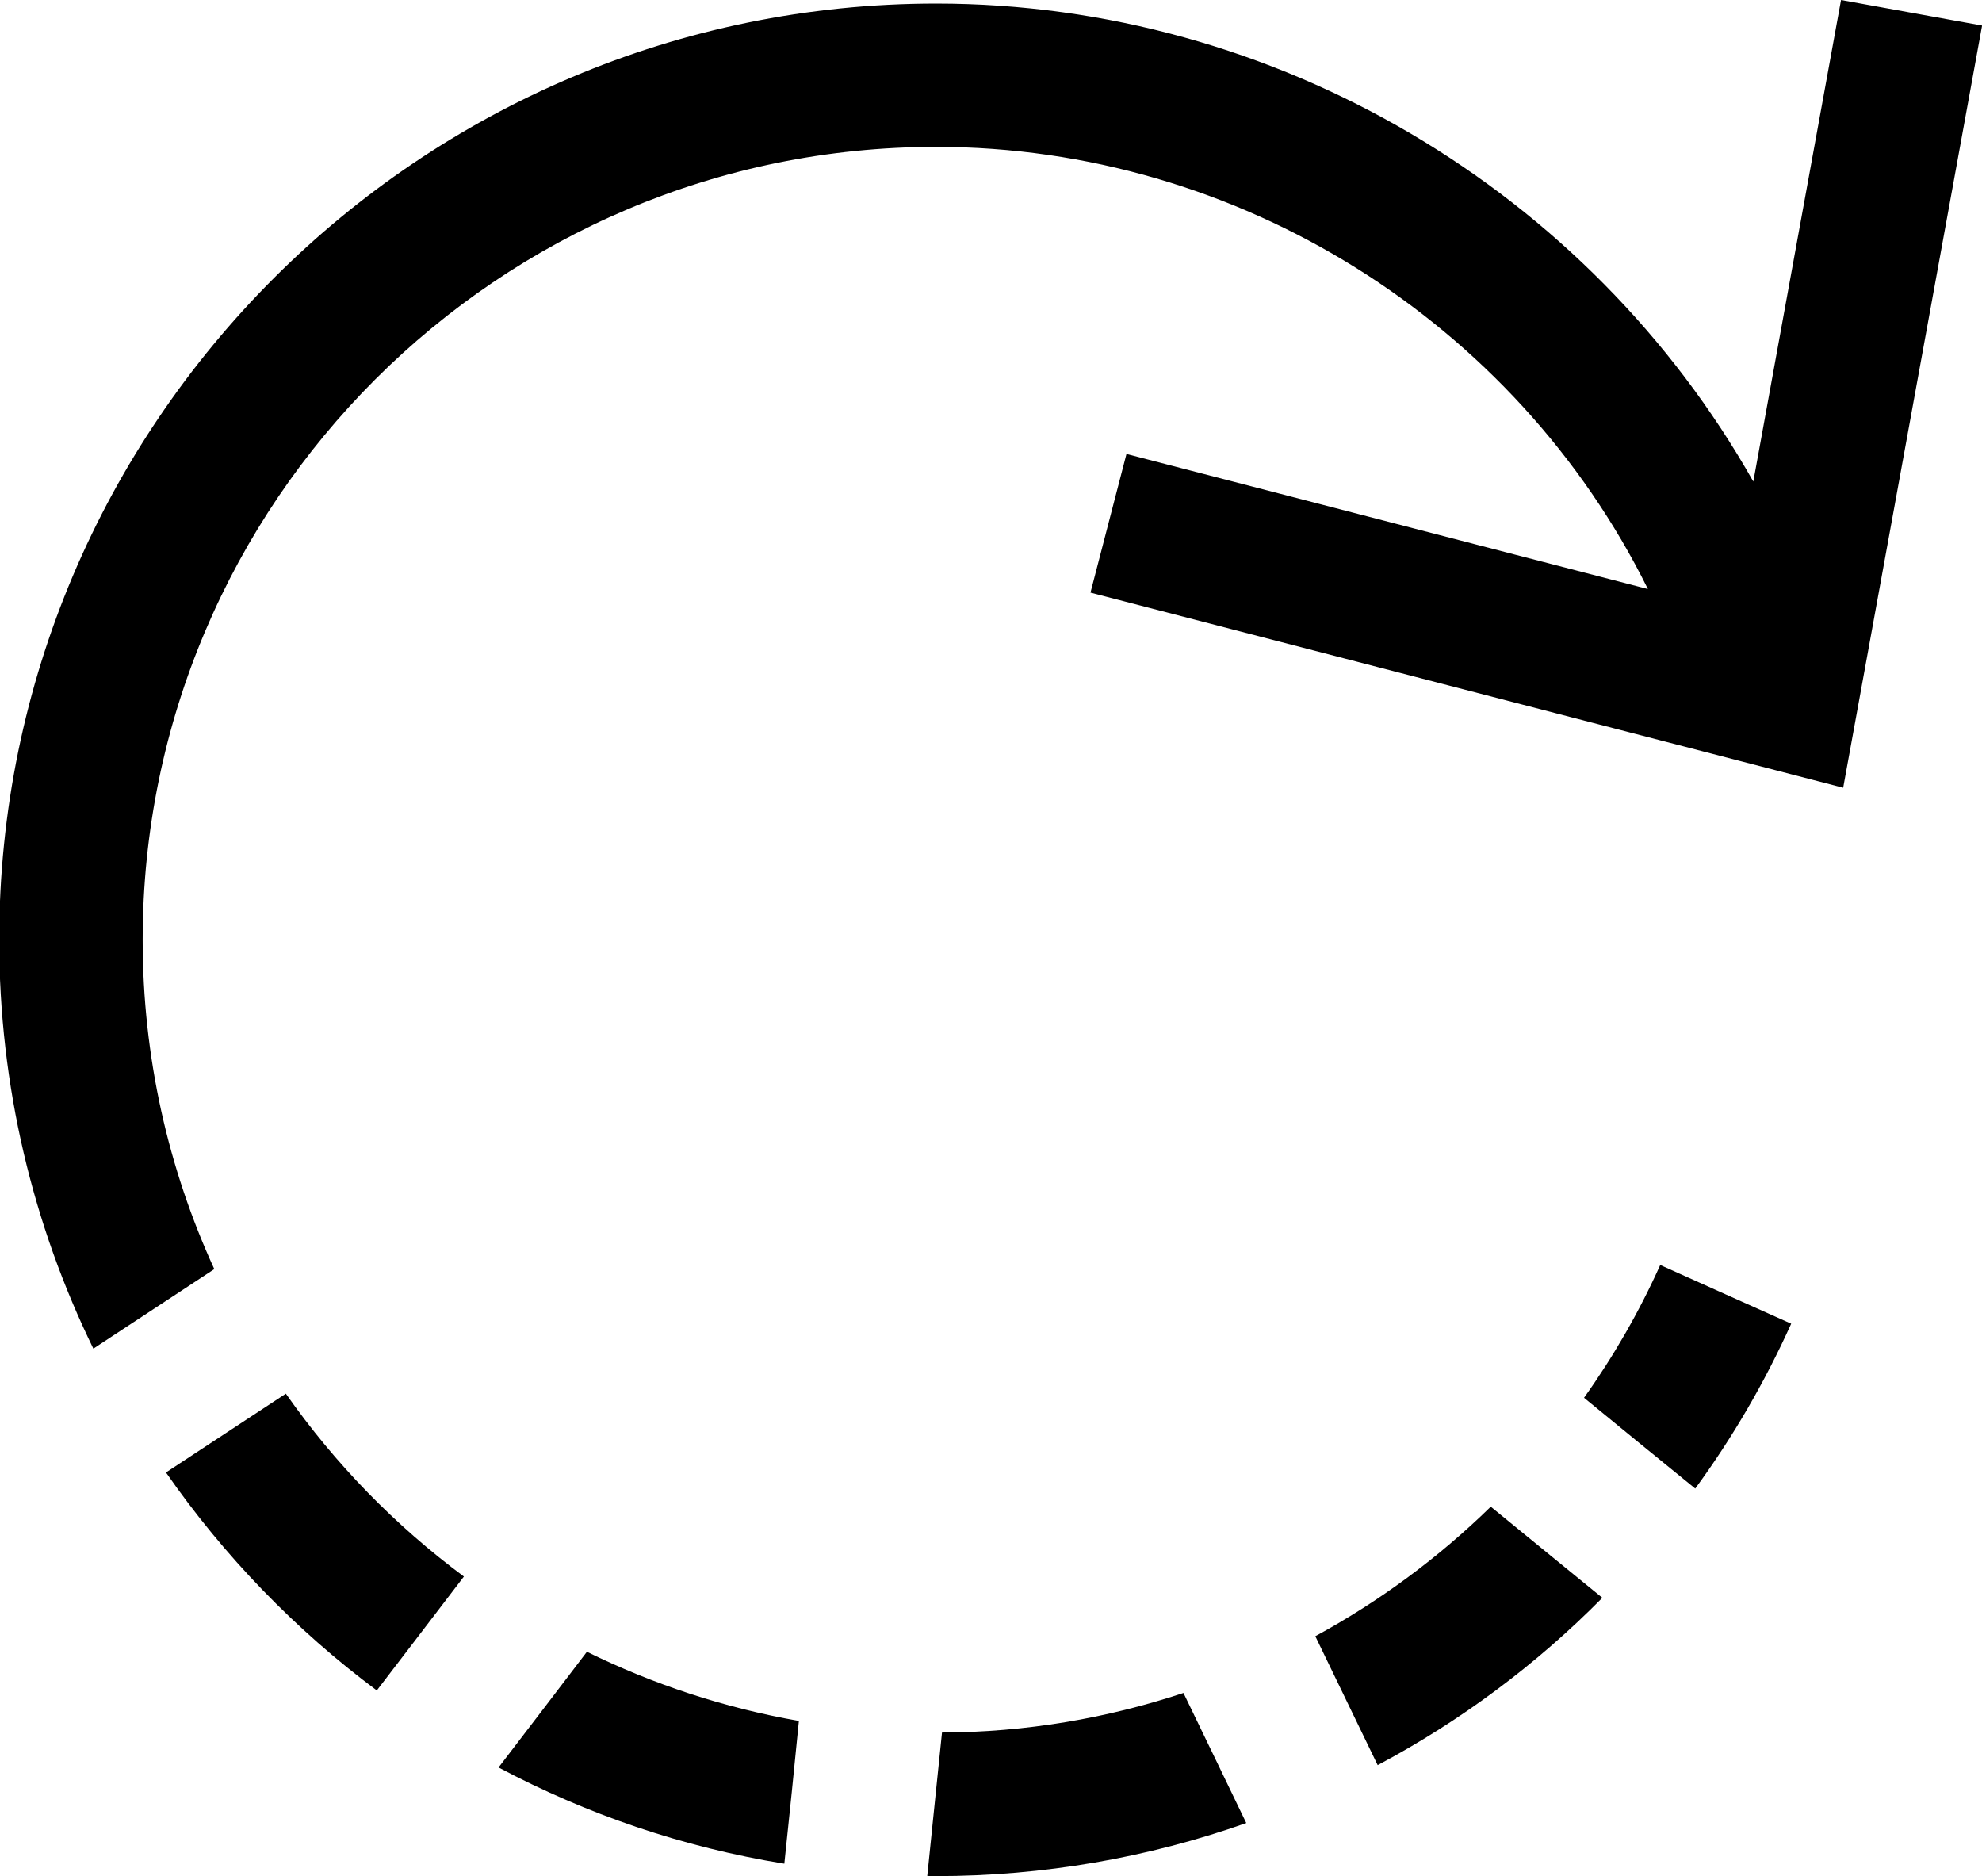 <svg xmlns="http://www.w3.org/2000/svg" xmlns:xlink="http://www.w3.org/1999/xlink" preserveAspectRatio="xMidYMid" width="22.187" height="21" viewBox="0 0 22.187 21">
  <defs>
    <style>
      .cls-1 {
        fill: #000;
        fill-rule: evenodd;
      }
    </style>
  </defs>
  <path d="M20.633,8.817 L19.495,8.522 L12.207,6.633 L12.610,5.081 L18.447,6.593 C16.966,3.601 13.862,1.644 10.480,1.644 C5.581,1.644 1.597,5.624 1.597,10.519 C1.597,11.833 1.884,13.082 2.399,14.205 L1.719,14.652 L1.045,15.095 C0.370,13.712 -0.009,12.160 -0.009,10.519 C-0.009,4.740 4.696,0.040 10.480,0.040 C14.286,0.040 17.790,2.137 19.627,5.390 L20.609,-0.000 L22.188,0.286 L20.633,8.817 ZM3.200,15.599 C3.750,16.385 4.425,17.076 5.193,17.646 L4.704,18.286 L4.218,18.921 C3.307,18.242 2.508,17.417 1.858,16.481 L2.526,16.042 L3.200,15.599 ZM6.570,18.488 C7.309,18.851 8.106,19.116 8.943,19.262 L8.863,20.062 L8.780,20.860 C7.642,20.676 6.564,20.305 5.581,19.783 L6.073,19.140 L6.570,18.488 ZM10.545,19.392 C11.478,19.389 12.389,19.234 13.248,18.949 L13.602,19.681 L13.951,20.405 C12.855,20.792 11.683,20.999 10.480,20.999 C10.446,20.999 10.414,20.999 10.380,20.997 L10.462,20.197 L10.545,19.392 ZM17.313,17.375 L17.937,17.884 C17.198,18.632 16.349,19.264 15.422,19.757 L15.075,19.040 L14.724,18.314 C15.440,17.925 16.102,17.437 16.688,16.864 L17.313,17.375 ZM18.585,14.159 L19.318,14.488 L20.051,14.816 C19.754,15.474 19.394,16.092 18.977,16.661 L18.354,16.154 L17.732,15.645 C18.061,15.184 18.348,14.686 18.585,14.159 Z" class="cls-1"/>
</svg>
